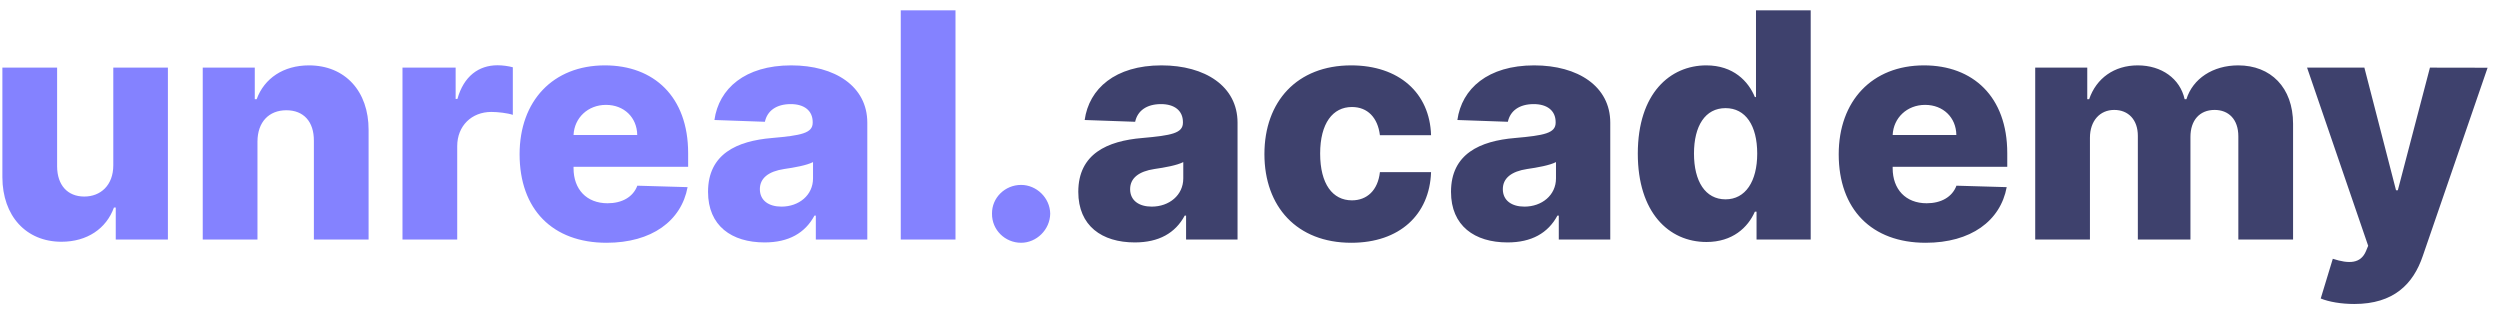 <svg width="167" height="21" viewBox="0 0 167 21" fill="none" xmlns="http://www.w3.org/2000/svg">
<path d="M7.568 11.043C7.568 12.382 6.715 13.129 5.631 13.129C4.51 13.129 3.822 12.367 3.815 11.118V4.517H0.159V11.836C0.166 14.43 1.744 16.149 4.106 16.149C5.826 16.149 7.104 15.267 7.612 13.862H7.732V16H11.216V4.517H7.568V11.043ZM17.199 9.451C17.206 8.143 17.969 7.365 19.128 7.365C20.286 7.365 20.974 8.128 20.967 9.399V16H24.622V8.681C24.63 6.094 23.052 4.367 20.638 4.367C18.941 4.367 17.655 5.227 17.146 6.625H17.019V4.517H13.543V16H17.199V9.451ZM26.886 16H30.542V9.765C30.542 8.397 31.514 7.477 32.822 7.477C33.255 7.477 33.906 7.552 34.257 7.672V4.494C33.951 4.412 33.569 4.36 33.233 4.36C31.977 4.36 30.975 5.092 30.556 6.61H30.437V4.517H26.886V16ZM40.518 16.217C43.531 16.217 45.512 14.759 45.931 12.501L42.574 12.404C42.29 13.167 41.543 13.578 40.586 13.578C39.18 13.578 38.313 12.643 38.313 11.238V11.141H45.968V10.229C45.968 6.446 43.666 4.367 40.406 4.367C36.937 4.367 34.709 6.745 34.709 10.303C34.709 13.982 36.907 16.217 40.518 16.217ZM38.313 9.017C38.365 7.873 39.27 7.006 40.481 7.006C41.685 7.006 42.552 7.844 42.567 9.017H38.313ZM51.073 16.194C52.673 16.194 53.779 15.574 54.407 14.4H54.497V16H57.936V8.195C57.936 5.765 55.775 4.367 52.852 4.367C49.764 4.367 48.015 5.922 47.724 8.016L51.095 8.135C51.252 7.403 51.858 6.954 52.822 6.954C53.719 6.954 54.288 7.388 54.288 8.158V8.195C54.288 8.898 53.525 9.047 51.566 9.219C49.241 9.414 47.297 10.273 47.297 12.815C47.297 15.088 48.875 16.194 51.073 16.194ZM52.202 13.802C51.357 13.802 50.759 13.398 50.759 12.636C50.759 11.896 51.342 11.447 52.381 11.29C53.061 11.193 53.899 11.043 54.31 10.827V11.918C54.31 13.04 53.368 13.802 52.202 13.802ZM63.827 0.689H60.171V16H63.827V0.689ZM68.21 16.217C69.234 16.217 70.139 15.35 70.154 14.273C70.139 13.211 69.234 12.352 68.21 12.352C67.133 12.352 66.251 13.211 66.266 14.273C66.251 15.35 67.133 16.217 68.21 16.217Z" fill="#8482FF"/>
<path d="M75.805 16.194C77.405 16.194 78.512 15.574 79.14 14.4H79.23V16H82.668V8.195C82.668 5.765 80.508 4.367 77.585 4.367C74.497 4.367 72.748 5.922 72.456 8.016L75.828 8.135C75.985 7.403 76.591 6.954 77.555 6.954C78.452 6.954 79.02 7.388 79.02 8.158V8.195C79.02 8.898 78.258 9.047 76.299 9.219C73.974 9.414 72.03 10.273 72.03 12.815C72.03 15.088 73.608 16.194 75.805 16.194ZM76.934 13.802C76.09 13.802 75.492 13.398 75.492 12.636C75.492 11.896 76.075 11.447 77.114 11.29C77.794 11.193 78.631 11.043 79.043 10.827V11.918C79.043 13.04 78.101 13.802 76.934 13.802ZM90.264 16.217C93.494 16.217 95.498 14.34 95.595 11.499H92.178C92.043 12.718 91.311 13.383 90.309 13.383C89.023 13.383 88.186 12.299 88.186 10.258C88.186 8.232 89.031 7.148 90.309 7.148C91.356 7.148 92.036 7.859 92.178 9.032H95.595C95.512 6.206 93.449 4.367 90.257 4.367C86.646 4.367 84.463 6.775 84.463 10.296C84.463 13.802 86.631 16.217 90.264 16.217ZM100.703 16.194C102.303 16.194 103.409 15.574 104.037 14.4H104.127V16H107.566V8.195C107.566 5.765 105.405 4.367 102.482 4.367C99.394 4.367 97.645 5.922 97.353 8.016L100.725 8.135C100.882 7.403 101.488 6.954 102.452 6.954C103.349 6.954 103.917 7.388 103.917 8.158V8.195C103.917 8.898 103.155 9.047 101.196 9.219C98.871 9.414 96.927 10.273 96.927 12.815C96.927 15.088 98.505 16.194 100.703 16.194ZM101.832 13.802C100.987 13.802 100.389 13.398 100.389 12.636C100.389 11.896 100.972 11.447 102.011 11.29C102.691 11.193 103.529 11.043 103.94 10.827V11.918C103.94 13.04 102.998 13.802 101.832 13.802ZM113.995 16.165C115.73 16.165 116.761 15.2 117.225 14.139H117.337V16H120.955V0.689H117.3V6.483H117.225C116.791 5.429 115.789 4.367 113.98 4.367C111.58 4.367 109.405 6.214 109.405 10.266C109.405 14.176 111.461 16.165 113.995 16.165ZM115.266 13.316C113.913 13.316 113.158 12.112 113.158 10.258C113.158 8.412 113.905 7.223 115.266 7.223C116.604 7.223 117.382 8.382 117.382 10.258C117.382 12.12 116.597 13.316 115.266 13.316ZM128.635 16.217C131.648 16.217 133.629 14.759 134.048 12.501L130.691 12.404C130.407 13.167 129.659 13.578 128.702 13.578C127.297 13.578 126.43 12.643 126.43 11.238V11.141H134.085V10.229C134.085 6.446 131.783 4.367 128.523 4.367C125.054 4.367 122.826 6.745 122.826 10.303C122.826 13.982 125.024 16.217 128.635 16.217ZM126.43 9.017C126.482 7.873 127.387 7.006 128.598 7.006C129.801 7.006 130.669 7.844 130.684 9.017H126.43ZM135.952 16H139.608V9.204C139.608 8.068 140.274 7.343 141.23 7.343C142.18 7.343 142.808 8.008 142.808 9.07V16H146.322V9.144C146.322 8.045 146.927 7.343 147.937 7.343C148.864 7.343 149.521 7.963 149.521 9.107V16H153.177V8.27C153.177 5.84 151.682 4.367 149.514 4.367C147.817 4.367 146.479 5.257 146.053 6.625H145.933C145.626 5.249 144.393 4.367 142.8 4.367C141.23 4.367 140.034 5.227 139.556 6.625H139.429V4.517H135.952V16ZM157.267 20.306C159.898 20.306 161.207 18.976 161.842 17.099L166.171 4.524L162.32 4.517L160.175 12.71H160.055L157.94 4.517H154.112L158.194 16.419L158.052 16.763C157.7 17.622 156.908 17.637 155.831 17.286L155.024 19.94C155.577 20.164 156.392 20.306 157.267 20.306Z" fill="#3E416D"/>
</svg>
